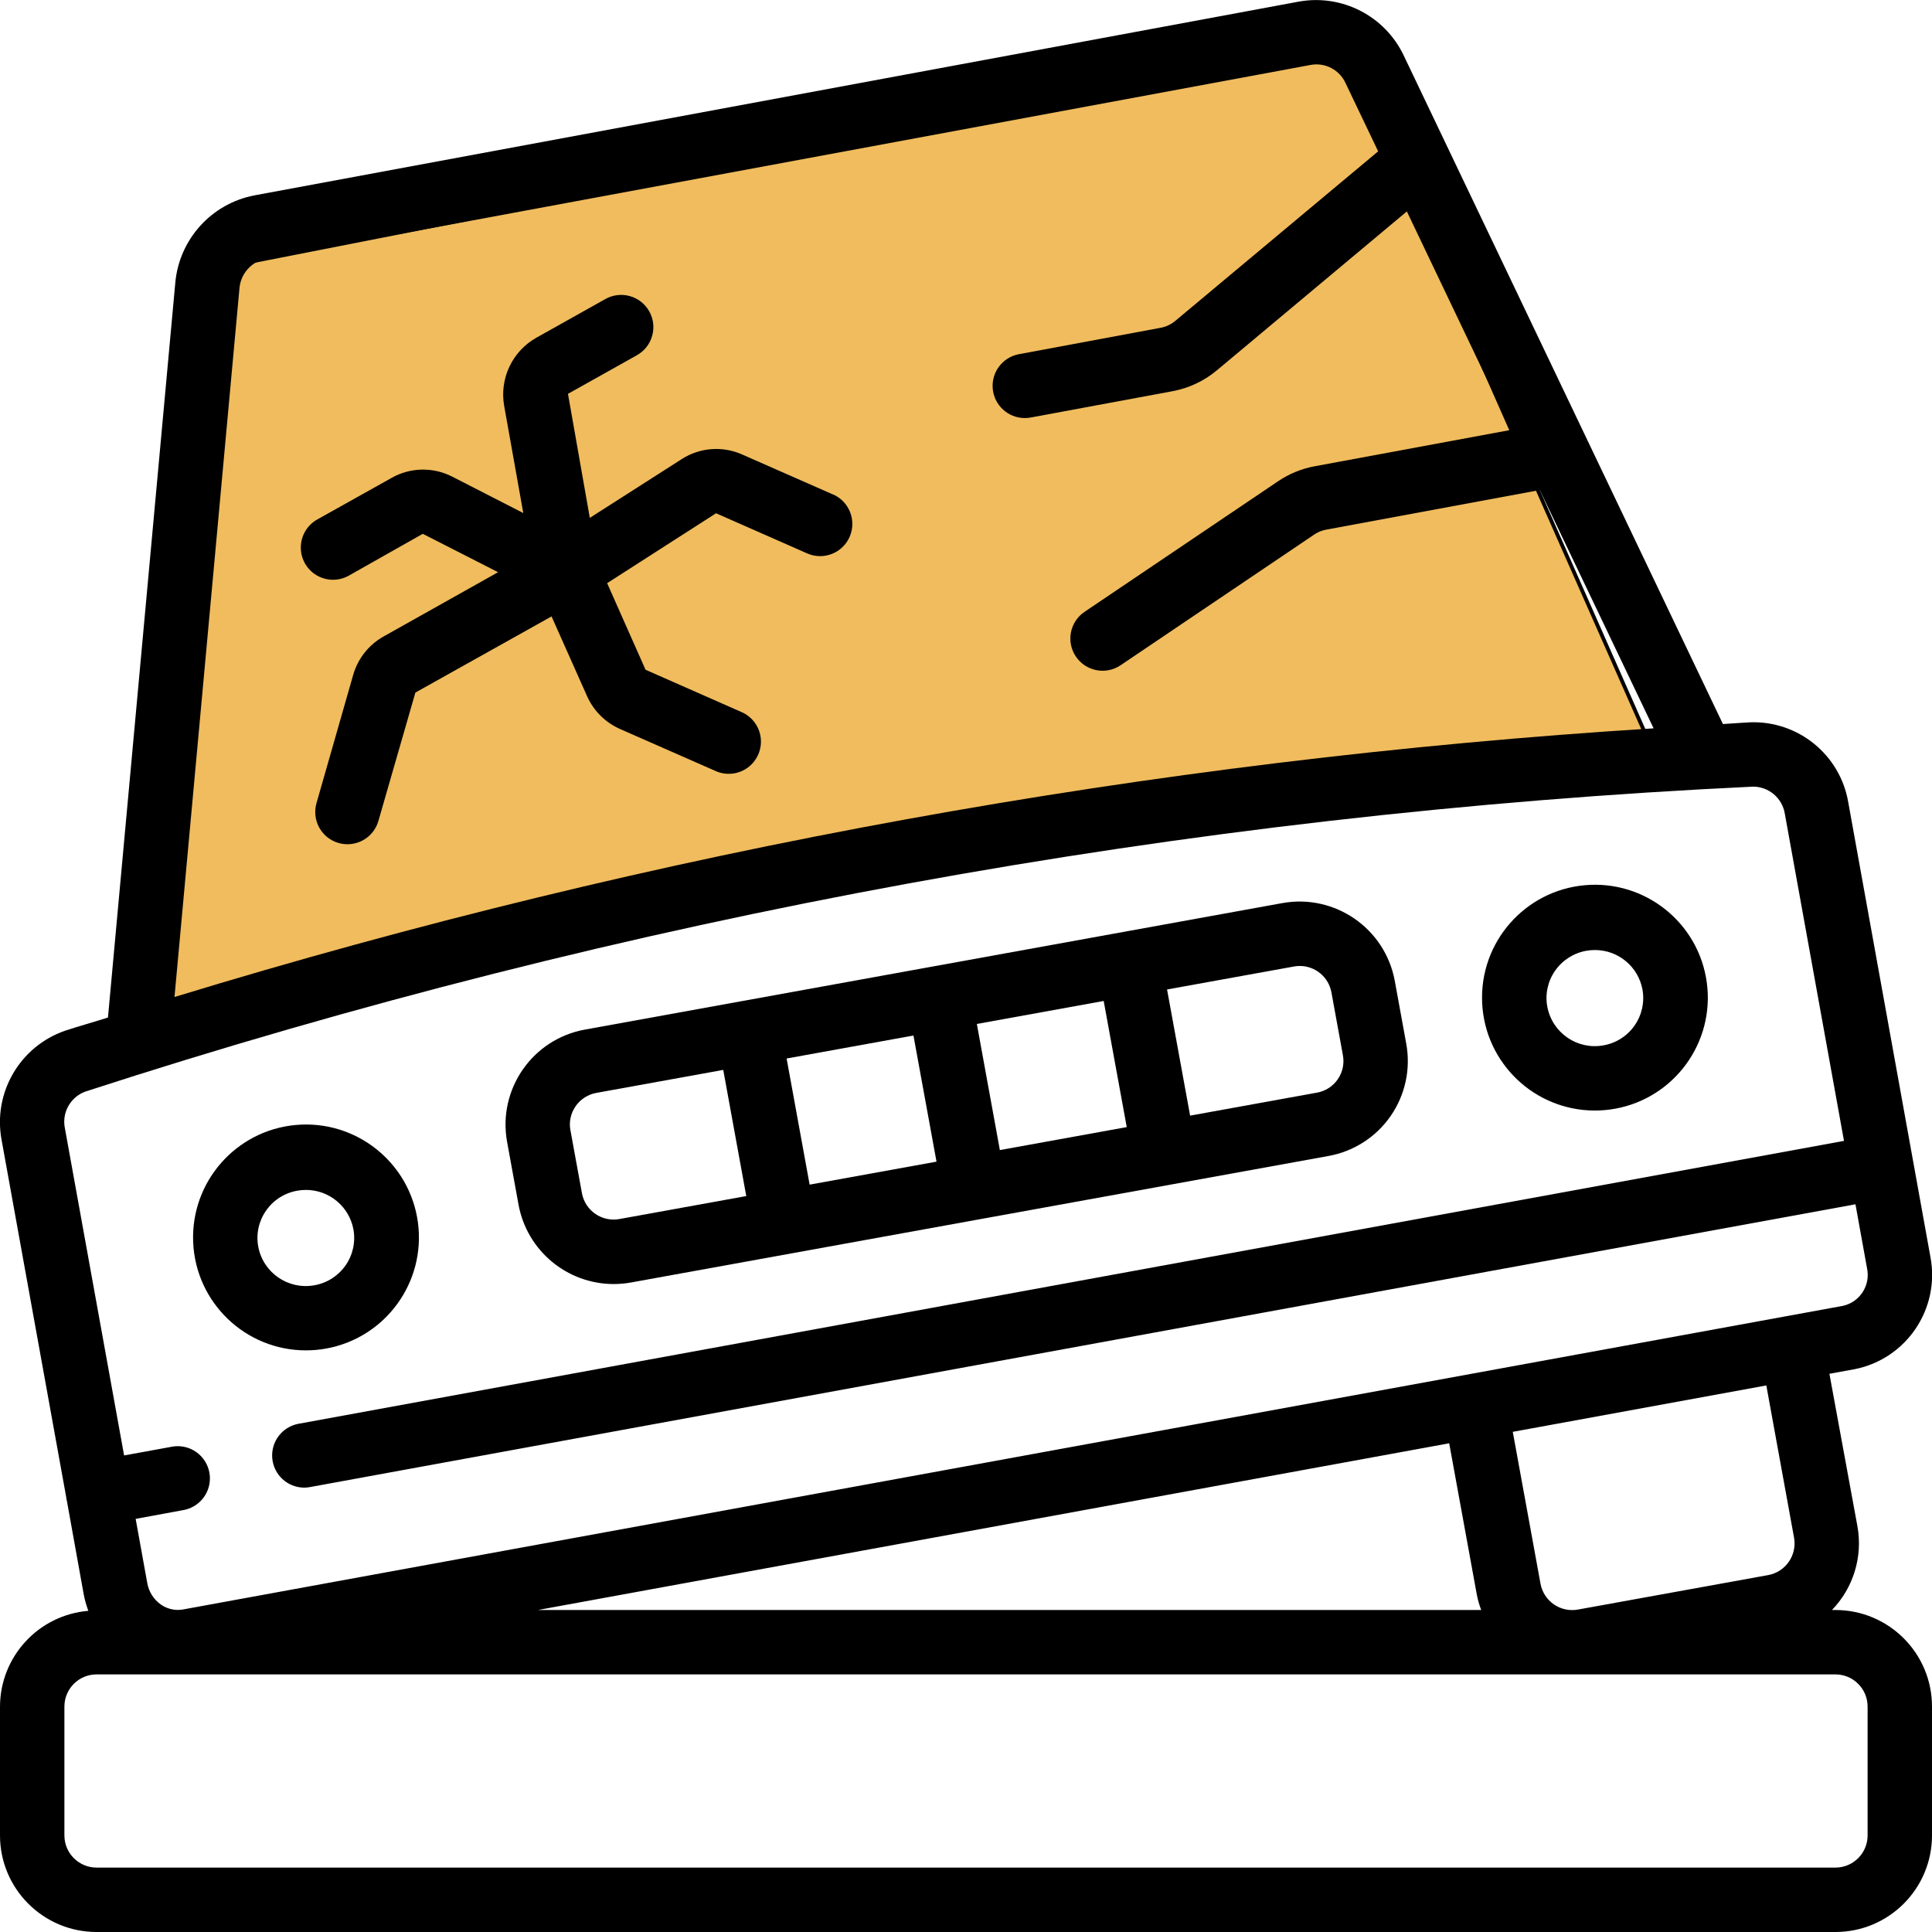 <?xml version="1.0" encoding="utf-8"?>
<!-- Generator: Adobe Illustrator 16.0.0, SVG Export Plug-In . SVG Version: 6.00 Build 0)  -->
<!DOCTYPE svg PUBLIC "-//W3C//DTD SVG 1.1//EN" "http://www.w3.org/Graphics/SVG/1.1/DTD/svg11.dtd">
<svg version="1.1" id="Capa_1" xmlns="http://www.w3.org/2000/svg" xmlns:xlink="http://www.w3.org/1999/xlink" x="0px" y="0px"
	 width="512px" height="512px" viewBox="0 0 512 512" enable-background="new 0 0 512 512" xml:space="preserve">
<polygon fill="#F0BC5E" stroke="#000000" stroke-miterlimit="10" points="436.729,196.016 42.7,265.5 60.5,70.5 355.7,12.519 "/>
<g id="Page-1">
	<g id="_x30_63---Scrap-Car" transform="translate(-1)">
		<path id="Shape" d="M82.067,357.862c1.794,0.001,3.584-0.159,5.35-0.478c15.75-2.849,26.47-17.586,24.332-33.447
			c-2.139-15.861-16.379-27.232-32.32-25.81c-15.942,1.424-27.941,15.139-27.235,31.129
			C52.899,345.246,66.062,357.85,82.067,357.862L82.067,357.862z M71.494,320.854c1.93-2.801,4.903-4.709,8.252-5.3
			c0.76-0.142,1.531-0.213,2.304-0.213c6.178-0.014,11.483,4.388,12.612,10.462c0.601,3.33-0.149,6.762-2.083,9.538
			s-4.894,4.668-8.226,5.259c-6.946,1.287-13.622-3.296-14.916-10.24C68.821,327.043,69.563,323.618,71.494,320.854L71.494,320.854z
			"/>
		<path id="Shape_1_" d="M423.647,294.307c1.794-0.004,3.584-0.164,5.351-0.479c15.745-2.848,26.462-17.58,24.323-33.438
			c-2.138-15.857-16.374-27.225-32.312-25.802c-15.937,1.424-27.933,15.134-27.227,31.119
			C394.489,281.693,407.646,294.293,423.647,294.307L423.647,294.307z M413.109,257.263c1.939-2.789,4.908-4.691,8.251-5.291
			c0.761-0.135,1.531-0.204,2.305-0.205c6.172-0.01,11.472,4.386,12.604,10.453c0.603,3.331-0.146,6.766-2.08,9.543
			c-1.934,2.779-4.895,4.672-8.229,5.263c-6.942,1.282-13.613-3.3-14.907-10.24C410.433,263.465,411.174,260.033,413.109,257.263z"
			/>
		<path id="Shape_2_" d="M138.429,319.309c2.256,12.149,12.851,20.965,25.208,20.976c1.534-0.002,3.064-0.139,4.574-0.41
			l184.849-33.527c6.679-1.202,12.604-5.011,16.471-10.587c3.867-5.574,5.358-12.459,4.146-19.135l-3.055-16.742
			c-2.587-13.871-15.885-23.052-29.772-20.557l-184.858,33.528c-13.889,2.525-23.112,15.818-20.616,29.713L138.429,319.309z
			 M249.184,307.849l-33.622,6.093l-6.101-33.426l33.613-6.092L249.184,307.849z M259.876,271.359l33.612-6.092l6.11,33.425
			l-33.622,6.093L259.876,271.359z M343.895,256.137c0.506-0.099,1.021-0.148,1.537-0.146c4.113-0.008,7.647,2.92,8.404,6.964
			l3.055,16.742c0.4,2.221-0.101,4.509-1.391,6.359c-1.291,1.852-3.265,3.112-5.486,3.505l-33.621,6.093l-6.11-33.434
			L343.895,256.137z M153.533,293.172c1.291-1.865,3.271-3.141,5.504-3.542l33.63-6.093l6.102,33.434l-33.596,6.084
			c-4.633,0.862-9.087-2.194-9.95-6.826l-3.055-16.709c-0.417-2.208,0.076-4.491,1.365-6.331V293.172z"/>
		<path id="Shape_3_" d="M221.783,131.055l-24.132-10.624c-5.193-2.3-11.194-1.838-15.975,1.229l-24.371,15.582l-5.786-32.871
			l18.278-10.24c4.109-2.312,5.567-7.517,3.255-11.627c-2.312-4.109-7.517-5.567-11.626-3.255l-18.27,10.24
			c-6.422,3.608-9.849,10.894-8.533,18.142l5.052,28.331l-18.876-9.668c-5.038-2.567-11.025-2.449-15.957,0.315L85.087,137.66
			c-2.662,1.488-4.327,4.282-4.369,7.331c-0.042,3.049,1.545,5.889,4.164,7.45s5.872,1.606,8.534,0.119l19.626-11.093l19.959,10.171
			l-30.285,16.999c-3.977,2.208-6.907,5.913-8.141,10.291l-9.703,33.912c-0.626,2.178-0.36,4.517,0.74,6.499
			c1.1,1.981,2.943,3.444,5.123,4.066c0.765,0.212,1.554,0.321,2.347,0.324c3.808-0.002,7.154-2.526,8.201-6.187l9.796-34.005
			l36.087-20.182l9.387,21.077c1.726,3.904,4.844,7.026,8.747,8.755l25.233,11.093c2.801,1.298,6.085,0.982,8.588-0.827
			c2.502-1.809,3.832-4.828,3.478-7.896c-0.354-3.067-2.338-5.704-5.188-6.894l-25.335-11.17l-10.18-22.946l28.86-18.526
			l24.141,10.632c2.79,1.23,6.023,0.878,8.483-0.922c2.46-1.801,3.773-4.777,3.443-7.808s-2.251-5.656-5.041-6.886V131.055z"/>
		<path id="Shape_4_" d="M487.4,426.667h-0.913c5.691-5.878,8.203-14.136,6.75-22.187l-7.425-40.414l6.665-1.212
			c13.753-2.716,22.731-16.029,20.096-29.799l-21.76-120.405c-2.127-12.604-13.261-21.683-26.035-21.231
			c-2.398,0.111-4.787,0.333-7.186,0.46L372.994,14.694C368.023,4.246,356.689-1.599,345.295,0.41L68.354,51.789
			c-11.335,2.207-19.851,11.633-20.898,23.134l-17.843,194.73c-3.746,1.194-7.535,2.244-11.272,3.465
			c-12.063,4.126-19.266,16.483-16.913,29.013l17.152,94.823v0.281c0,0.103,0.077,0.179,0.103,0.281l4.505,25.021
			c0.283,1.482,0.691,2.938,1.221,4.352C11.203,427.995,1.038,439.017,1,452.267V486.4C1,500.538,12.461,512,26.6,512h460.8
			c14.138,0,25.6-11.462,25.6-25.6v-34.134C513,438.128,501.538,426.667,487.4,426.667L487.4,426.667z M385.051,382.489
			l7.348,40.252c0.27,1.338,0.648,2.65,1.135,3.926H143.558L385.051,382.489z M476.452,407.561c0.799,4.597-2.242,8.983-6.827,9.848
			l-50.347,9.122c-2.236,0.437-4.554-0.039-6.438-1.321c-1.884-1.283-3.176-3.265-3.589-5.506l-7.348-40.251l67.191-12.297
			L476.452,407.561z M64.454,76.45c0.304-3.919,3.195-7.15,7.057-7.885l276.855-51.362c3.819-0.695,7.62,1.296,9.225,4.83
			l8.636,18.073l-53.76,44.928c-1.105,0.928-2.431,1.557-3.849,1.826l-37.598,7.006c-4.329,0.809-7.332,4.778-6.932,9.164
			c0.4,4.385,4.072,7.746,8.476,7.757c0.523,0,1.047-0.045,1.563-0.136l37.666-6.989c4.305-0.81,8.33-2.711,11.69-5.521
			L373.83,56.03l27.631,57.89l-52.139,9.66c-3.43,0.642-6.691,1.981-9.583,3.934l-51.312,34.62
			c-3.911,2.632-4.948,7.937-2.316,11.849c2.633,3.912,7.938,4.949,11.849,2.317l51.337-34.646c0.945-0.644,2.015-1.083,3.141-1.289
			l56.627-10.496l30.156,63.147c-132.994,8.329-264.552,32.227-391.979,71.202L64.454,76.45z M23.613,289.28
			c143.055-46.511,291.685-73.688,441.941-80.811c4.209-0.009,7.796,3.053,8.448,7.211l15.676,86.665L80.002,377.336
			c-4.286,0.845-7.241,4.789-6.848,9.14s4.008,7.701,8.375,7.765c0.518,0.001,1.035-0.045,1.544-0.137l409.643-74.957l3.063,16.938
			c0.979,4.513-1.869,8.969-6.375,9.976L49.427,426.539c-2.015,0.334-4.08-0.128-5.76-1.289c-1.932-1.355-3.243-3.426-3.644-5.751
			l-3.072-16.981l12.493-2.305c3.059-0.489,5.612-2.599,6.67-5.511c1.058-2.911,0.455-6.168-1.575-8.508
			c-2.031-2.34-5.17-3.396-8.201-2.758l-12.45,2.271L18.22,299.11C17.311,294.947,19.613,290.75,23.613,289.28L23.613,289.28z
			 M495.934,486.4c0,4.713-3.82,8.533-8.533,8.533H26.6c-4.713,0-8.533-3.82-8.533-8.533v-34.134c0-4.713,3.82-8.533,8.533-8.533
			h460.8c4.713,0,8.533,3.82,8.533,8.533V486.4z"/>
	</g>
</g>
</svg>

